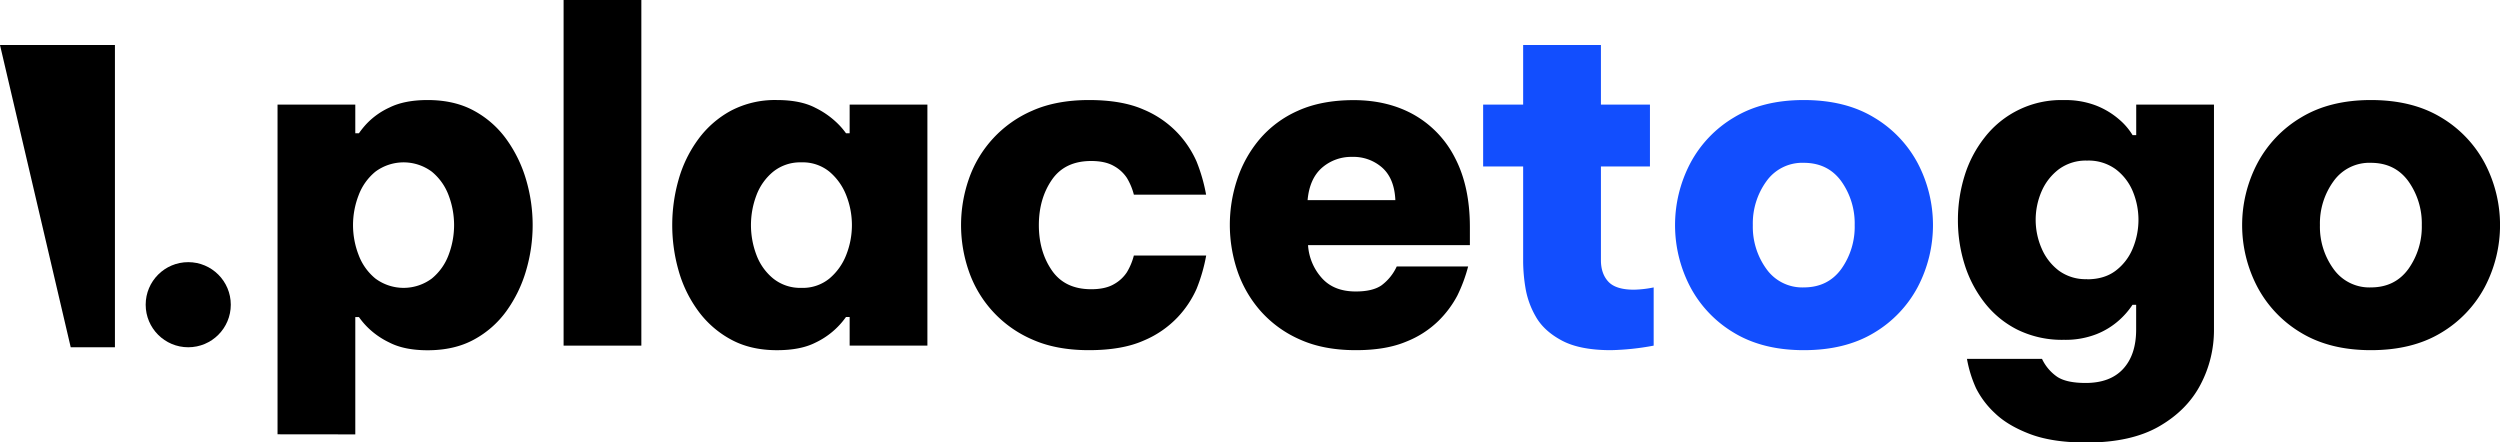 <svg xmlns="http://www.w3.org/2000/svg" viewBox="0 0 1101.55 194.97"><defs><style>.cls-1{fill:#124efe;}</style></defs><g id="Layer_2" data-name="Layer 2"><g id="Layer_1-2" data-name="Layer 1"><path d="M122.29,191.36V46.09h34.26V58.71h1.61a36.62,36.62,0,0,1,3.6-4.41,32.59,32.59,0,0,1,9.82-6.91q6.61-3.3,16.83-3.31,11.84,0,20.44,4.71a42.65,42.65,0,0,1,14.33,12.63,58.44,58.44,0,0,1,8.62,17.73,70.69,70.69,0,0,1,0,40.08A58.32,58.32,0,0,1,223.18,137a42.52,42.52,0,0,1-14.33,12.62q-8.61,4.71-20.44,4.71-10.22,0-16.83-3.4a35.06,35.06,0,0,1-9.82-6.92,33.24,33.24,0,0,1-3.6-4.3h-1.61v51.69Zm33.26-92.17A36.37,36.37,0,0,0,158,112.31a24.37,24.37,0,0,0,7.41,10.42,20.84,20.84,0,0,0,24.85,0,24.37,24.37,0,0,0,7.41-10.42,36.94,36.94,0,0,0,0-26.25,24.49,24.49,0,0,0-7.41-10.42,20.88,20.88,0,0,0-24.85,0A24.49,24.49,0,0,0,158,86.06,36.46,36.46,0,0,0,155.55,99.19Z"/><path d="M248.33,152.29V0h34.26V152.29Z"/><path d="M342.31,44.08q10.41,0,16.93,3.41a37.52,37.52,0,0,1,9.82,6.91,32.33,32.33,0,0,1,3.7,4.31h1.61V46.09h34.26v106.2H374.37V139.67h-1.61A34.59,34.59,0,0,1,359.24,151q-6.51,3.3-16.93,3.3-11.62,0-20.24-4.71A43.43,43.43,0,0,1,307.64,137,55.26,55.26,0,0,1,299,119.23a73.11,73.11,0,0,1,0-40.08,55.36,55.36,0,0,1,8.62-17.73,43.57,43.57,0,0,1,14.43-12.63A41.66,41.66,0,0,1,342.31,44.08Zm10.82,27.46a19,19,0,0,0-12.43,4.1,24.49,24.49,0,0,0-7.41,10.42,37.09,37.09,0,0,0,0,26.25,24.37,24.37,0,0,0,7.41,10.42,19,19,0,0,0,12.43,4.11,18.53,18.53,0,0,0,12.32-4.11,25.72,25.72,0,0,0,7.42-10.42,35.7,35.7,0,0,0,0-26.25,25.86,25.86,0,0,0-7.42-10.42A18.58,18.58,0,0,0,353.13,71.54Z"/><path d="M479.77,154.29q-14.43,0-24.95-4.71a50.78,50.78,0,0,1-27.95-30.15,61.77,61.77,0,0,1,0-40.48,50.83,50.83,0,0,1,27.95-30.16q10.51-4.69,24.95-4.71,14.63,0,24.14,4.21A44,44,0,0,1,519,58.71a44.55,44.55,0,0,1,8.22,12.43,74.73,74.73,0,0,1,4.21,14.62H499.6a27.18,27.18,0,0,0-3.1-7.41,16.24,16.24,0,0,0-5.71-5.21q-3.81-2.2-10-2.2-11.62,0-17.33,8.31t-5.72,19.94q0,11.63,5.72,19.94t17.33,8.31q6.21,0,10-2.2A16.24,16.24,0,0,0,496.5,120a27.25,27.25,0,0,0,3.1-7.42h31.87a74.63,74.63,0,0,1-4.21,14.63A44.55,44.55,0,0,1,519,139.67a44,44,0,0,1-15.13,10.42Q494.4,154.29,479.77,154.29Z"/><path d="M597.39,154.29q-14.24,0-24.65-4.71A49.83,49.83,0,0,1,555.41,137a52,52,0,0,1-10.22-17.73,63.41,63.41,0,0,1-.1-40.08,53.23,53.23,0,0,1,9.82-17.73,47.16,47.16,0,0,1,16.93-12.63q10.32-4.69,24.55-4.71,15.23,0,26.75,6.52a45.22,45.22,0,0,1,18,19q6.51,12.53,6.52,30.36v8H576.35a23.9,23.9,0,0,0,5.91,14.32q5.31,6.12,15.13,6.11,7.41,0,11.32-2.7a21.49,21.49,0,0,0,6.72-8.32h31.46a67.25,67.25,0,0,1-4.81,12.93,45.55,45.55,0,0,1-8.22,11,42.82,42.82,0,0,1-14.33,9.22Q610.62,154.3,597.39,154.29ZM576.15,88.17h38.67q-.41-9.42-5.71-14.23a19.08,19.08,0,0,0-13.32-4.81,19.57,19.57,0,0,0-13.33,4.81Q577,78.76,576.15,88.17Z"/><path class="cls-1" d="M709.8,154.29q-13.62,0-21.54-4.2t-11.52-10.52a37.34,37.34,0,0,1-4.61-12.83,74.57,74.57,0,0,1-1-11.12V73.34H653.5V46.09h17.63V19.84H705.4V46.09H727V73.34H705.4v41.28q0,6,3.3,9.52t11.32,3.5a47.14,47.14,0,0,0,8.62-1v25.65A113.65,113.65,0,0,1,709.8,154.29Z"/><path class="cls-1" d="M794.76,154.29q-18,0-30.65-7.61a51.56,51.56,0,0,1-19.34-20.24,58.69,58.69,0,0,1,0-54.5A51.56,51.56,0,0,1,764.11,51.7q12.61-7.62,30.65-7.62,18.24,0,30.86,7.62A51.63,51.63,0,0,1,845,71.94a58.69,58.69,0,0,1,0,54.5,51.63,51.63,0,0,1-19.34,20.24Q813,154.3,794.76,154.29Zm0-27.65q10.62,0,16.54-8.11a32,32,0,0,0,5.91-19.34,32,32,0,0,0-5.91-19.34q-5.92-8.11-16.54-8.11a19.35,19.35,0,0,0-16.43,8.11,31.64,31.64,0,0,0-6,19.34,31.64,31.64,0,0,0,6,19.34A19.35,19.35,0,0,0,794.76,126.64Z"/><path d="M919.4,195q-15,0-24.84-3.71T879,182.05a38.74,38.74,0,0,1-8.32-11,53.77,53.77,0,0,1-4-12.93h33.07a19.79,19.79,0,0,0,6.71,7.92q4.11,2.7,12.52,2.7,10.83,0,16.53-6.21t5.72-17.23v-11h-1.61a34.82,34.82,0,0,1-5.91,6.81,33.41,33.41,0,0,1-9.92,6.11,37.4,37.4,0,0,1-14.42,2.51,44.49,44.49,0,0,1-20.34-4.41,42.54,42.54,0,0,1-14.63-12,53,53,0,0,1-8.82-17A64.8,64.8,0,0,1,862.7,97a65.46,65.46,0,0,1,2.9-19.43,51.8,51.8,0,0,1,8.82-16.93,42.71,42.71,0,0,1,35-16.54,37.4,37.4,0,0,1,14.42,2.51,34.92,34.92,0,0,1,10,6.11,28.24,28.24,0,0,1,5.81,6.81h1.61V46.09h34.26v99.19a51.44,51.44,0,0,1-5.91,24.14q-5.91,11.33-18.24,18.44T919.4,195Zm.2-71.94q7.62,0,12.63-3.8a23.37,23.37,0,0,0,7.51-9.82,32.75,32.75,0,0,0,0-25.15,23.5,23.5,0,0,0-7.51-9.72,20.33,20.33,0,0,0-12.63-3.81,20,20,0,0,0-12.42,3.81,24.24,24.24,0,0,0-7.61,9.72,31.59,31.59,0,0,0,0,25.15,24.08,24.08,0,0,0,7.61,9.82A19.92,19.92,0,0,0,919.6,123Z"/><path d="M1044.64,154.29q-18,0-30.66-7.61a51.6,51.6,0,0,1-19.33-20.24,58.61,58.61,0,0,1,0-54.5A51.6,51.6,0,0,1,1014,51.7q12.63-7.62,30.66-7.62,18.24,0,30.86,7.62a51.63,51.63,0,0,1,19.34,20.24,58.69,58.69,0,0,1,0,54.5,51.63,51.63,0,0,1-19.34,20.24Q1062.88,154.3,1044.64,154.29Zm0-27.65q10.62,0,16.53-8.11a32,32,0,0,0,5.92-19.34,32,32,0,0,0-5.92-19.34q-5.91-8.11-16.53-8.11a19.34,19.34,0,0,0-16.43,8.11,31.58,31.58,0,0,0-6,19.34,31.58,31.58,0,0,0,6,19.34A19.34,19.34,0,0,0,1044.64,126.64Z"/><polygon points="0 19.84 31.16 153.01 50.64 153.01 50.64 19.84 0 19.84"/><circle cx="82.94" cy="134.26" r="18.75"/></g></g></svg>